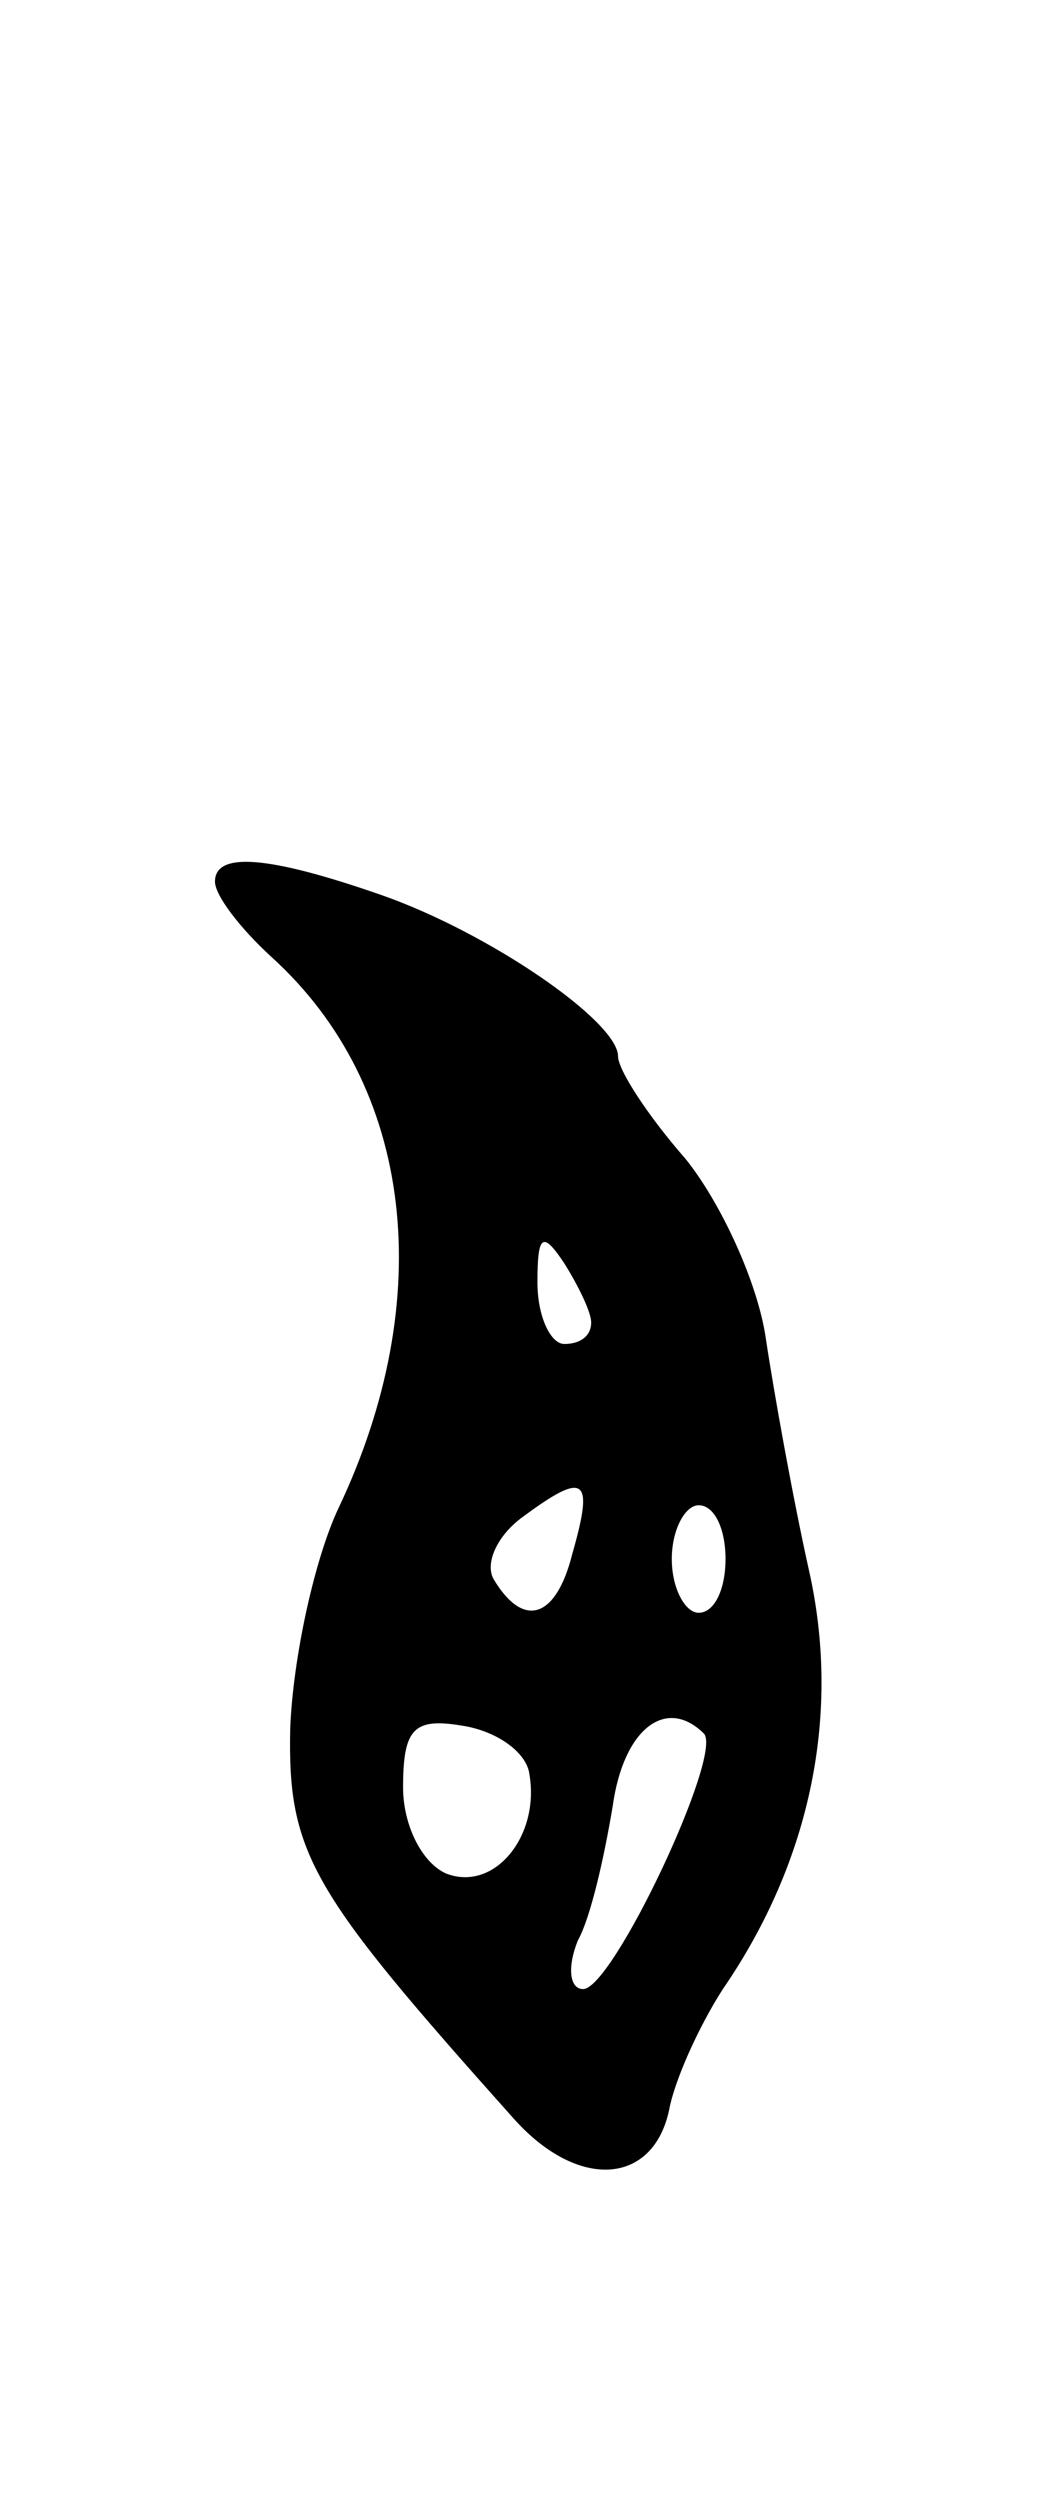<svg version="1.0" xmlns="http://www.w3.org/2000/svg"
 width="39pt" height="93pt" viewBox="0 0 39 93"
 preserveAspectRatio="xMidYMid meet">
<g transform="translate(0,93) scale(0.1,-0.1)"
fill="#000000" stroke="none">
<path d="M80 602 c0 -5 9 -17 21 -28 53 -48 62 -127 25 -205 -9 -19 -17 -56
-18 -82 -1 -47 8 -61 83 -145 24 -27 52 -25 58 3 2 11 11 31 20 45 33 48 44
103 32 156 -6 27 -13 66 -16 86 -3 21 -17 51 -30 67 -14 16 -25 33 -25 38 0
13 -48 46 -88 60 -43 15 -62 16 -62 5z m140 -164 c0 -5 -4 -8 -10 -8 -5 0 -10
10 -10 23 0 18 2 19 10 7 5 -8 10 -18 10 -22z m-7 -86 c-6 -24 -18 -28 -29
-10 -4 6 1 17 11 24 23 17 26 14 18 -14z m57 -2 c0 -11 -4 -20 -10 -20 -5 0
-10 9 -10 20 0 11 5 20 10 20 6 0 10 -9 10 -20z m-73 -80 c4 -23 -13 -44 -31
-37 -9 4 -16 18 -16 32 0 22 4 26 22 23 13 -2 24 -10 25 -18z m65 15 c7 -8
-34 -95 -45 -95 -5 0 -6 8 -2 18 5 9 10 32 13 50 4 29 20 41 34 27z"/>
</g>
</svg>
